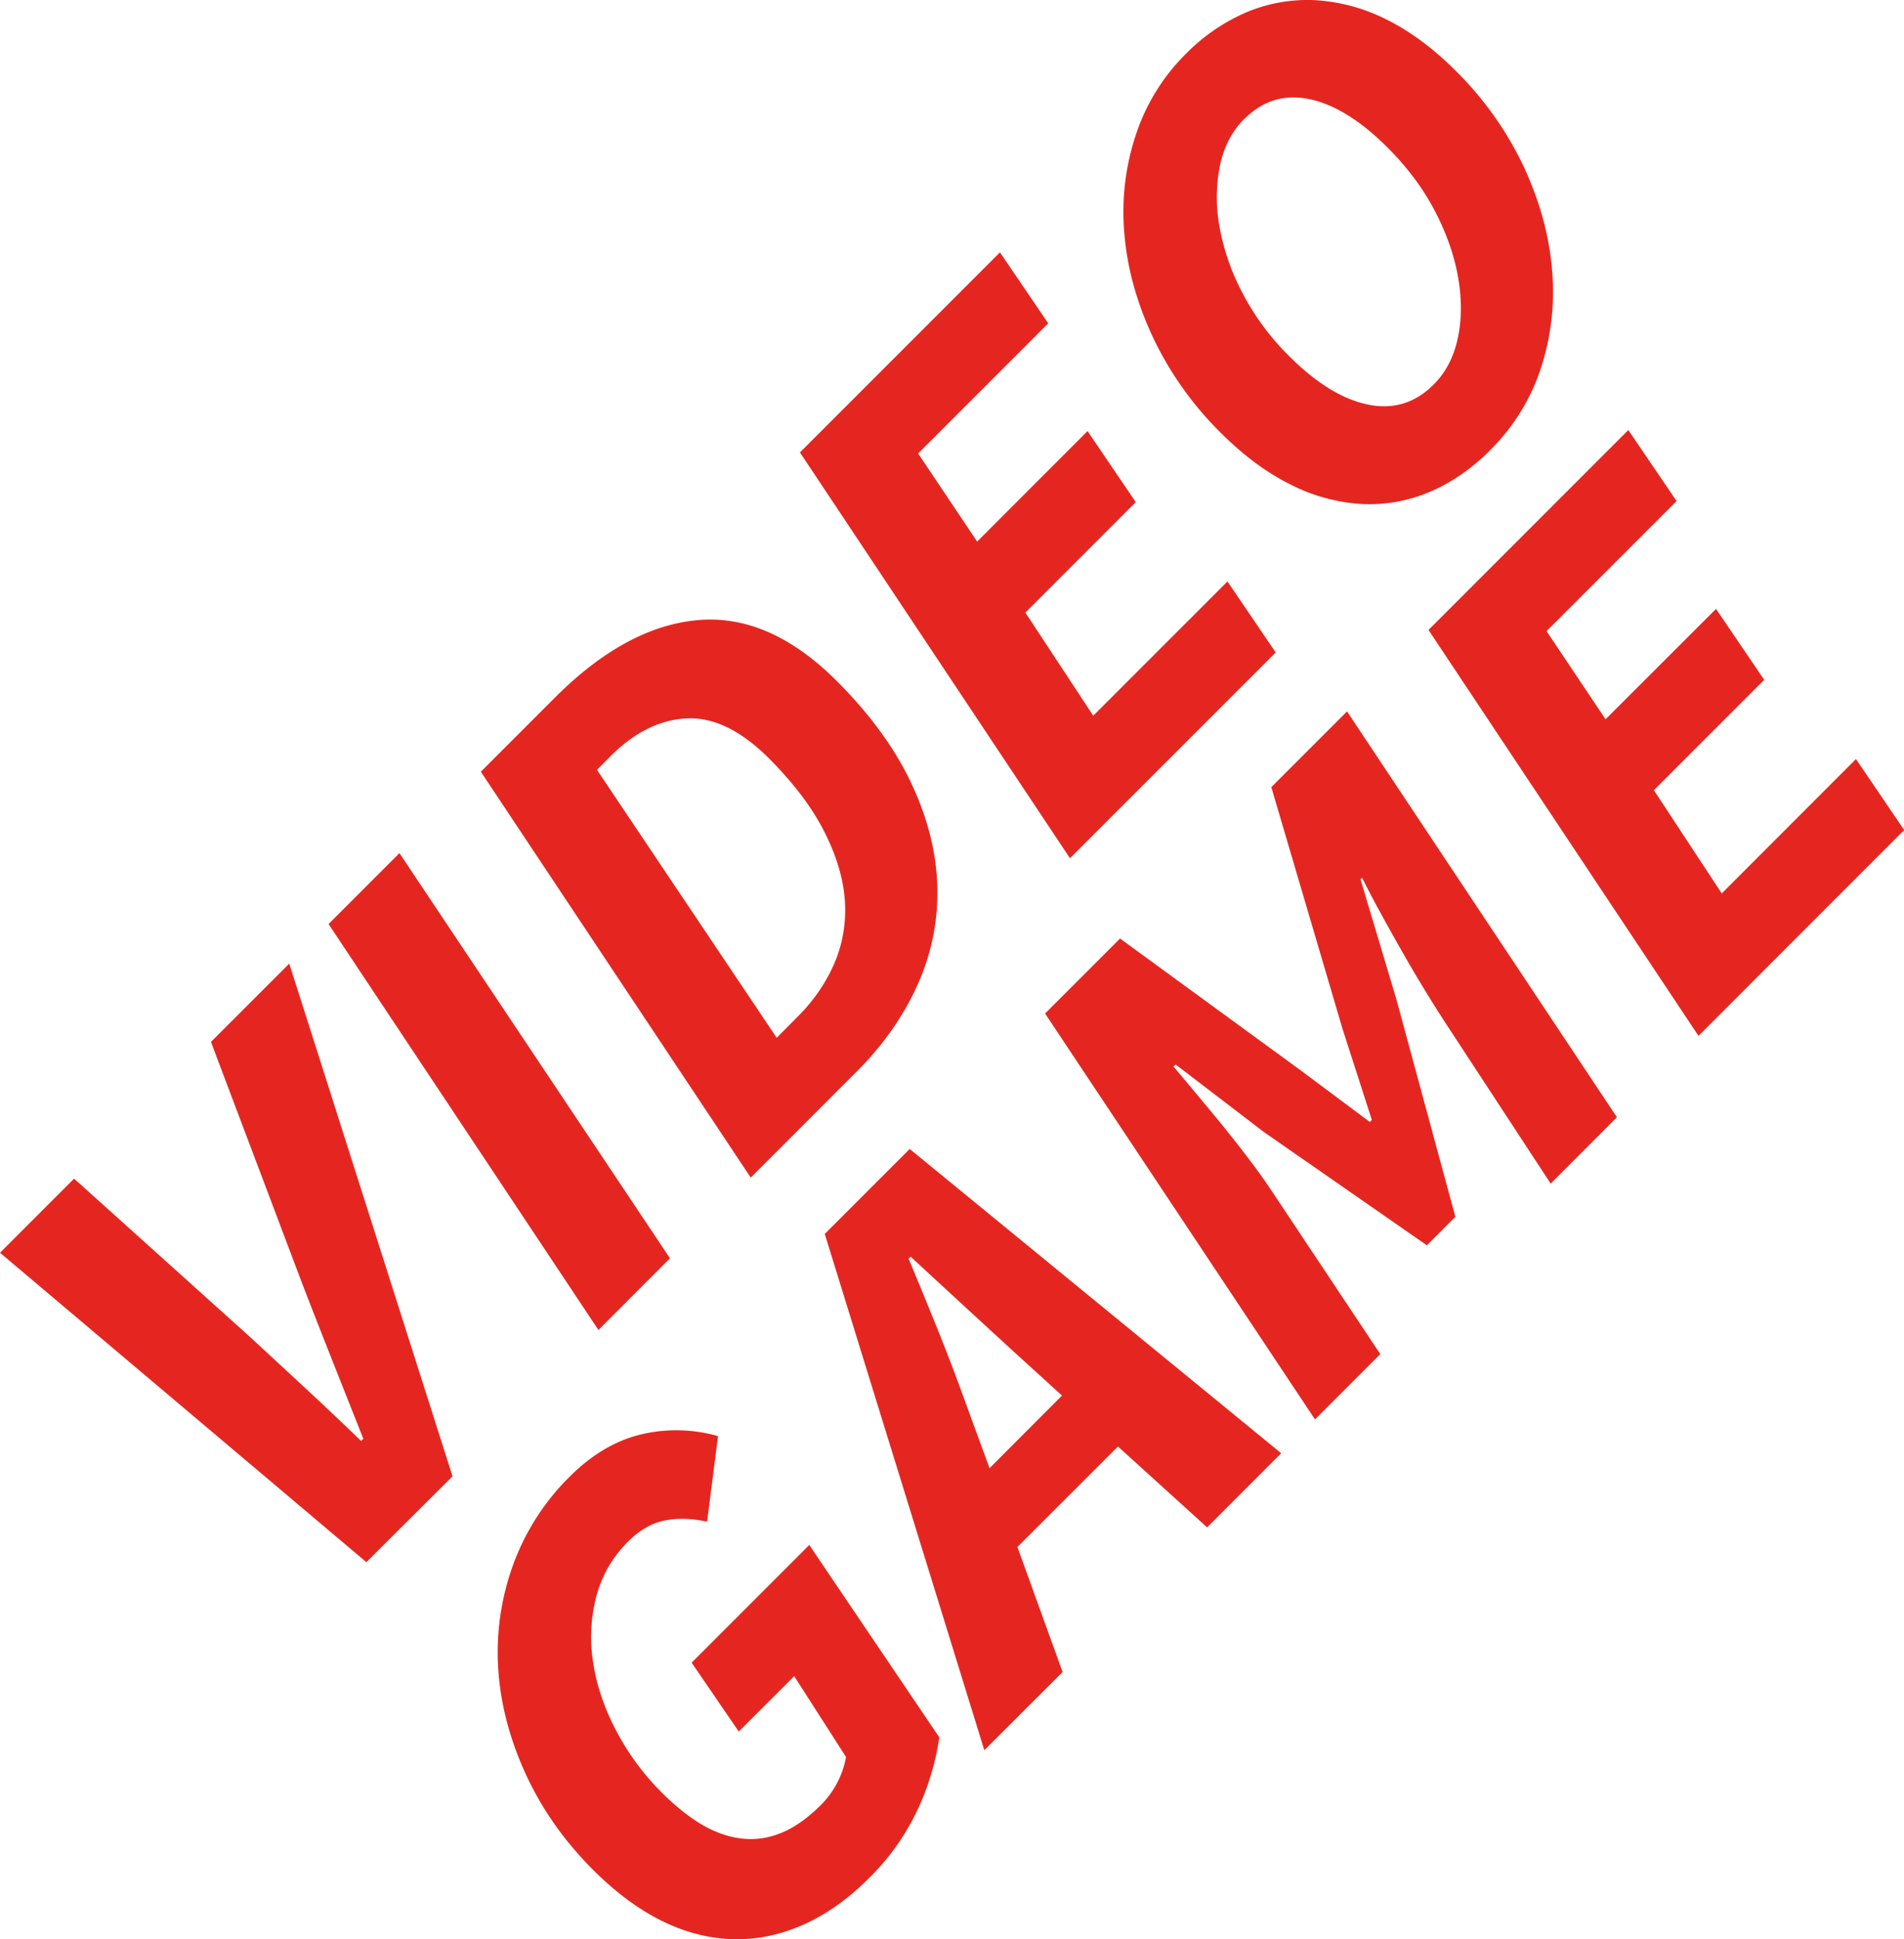 <svg xmlns="http://www.w3.org/2000/svg" width="46.772" height="47.618" viewBox="0 0 46.772 47.618"><path d="M0 30.762l1.82-1.82 4.302 3.87c.46.424.916.848 1.375 1.272.457.424.916.857 1.374 1.3l.054-.053-.758-1.913c-.25-.633-.5-1.266-.745-1.903l-2.24-5.93 1.924-1.923 4.01 12.59L9 38.36l-9-7.598zm8.07-8.07l1.743-1.743 6.645 9.95-1.758 1.76-6.63-9.97zm3.742-3.742l1.82-1.82c1.162-1.162 2.33-1.796 3.506-1.902s2.314.393 3.418 1.495c.814.814 1.423 1.648 1.826 2.502.403.853.617 1.694.643 2.525a5.48 5.48 0 0 1-.477 2.413c-.344.776-.847 1.495-1.51 2.157l-2.596 2.597-6.63-9.967zm7.79 6.008c.397-.398.698-.84.903-1.324.203-.482.285-.994.248-1.533-.04-.536-.208-1.1-.51-1.69-.3-.59-.753-1.186-1.355-1.79-.688-.686-1.36-1.013-2.023-.98s-1.285.346-1.87.93l-.33.333 4.415 6.58.52-.524zm.048-13.848l4.914-4.913L25.75 7.94l-3.196 3.195 1.45 2.164 2.712-2.713L27.9 12.33l-2.712 2.712 1.668 2.533 3.297-3.297 1.185 1.744-5.054 5.053-6.633-9.965zm16.98-.077c-.475.476-.98.825-1.52 1.05a3.772 3.772 0 0 1-1.668.293 4.428 4.428 0 0 1-1.737-.477c-.585-.29-1.153-.71-1.705-1.26a8.286 8.286 0 0 1-1.687-2.375c-.396-.854-.627-1.7-.694-2.54a6 6 0 0 1 .28-2.404 4.997 4.997 0 0 1 1.22-1.986A4.69 4.69 0 0 1 30.646.29a3.874 3.874 0 0 1 1.675-.285 4.46 4.46 0 0 1 1.73.47c.58.285 1.147.704 1.7 1.255a8.31 8.31 0 0 1 1.686 2.375c.393.853.625 1.7.69 2.54a6.005 6.005 0 0 1-.278 2.404 4.99 4.99 0 0 1-1.222 1.982zm-6.07-8.107c-.297.297-.494.677-.592 1.14a3.976 3.976 0 0 0-.013 1.49 5.6 5.6 0 0 0 .56 1.627 6.195 6.195 0 0 0 1.152 1.56c.662.662 1.305 1.06 1.93 1.19.622.13 1.164-.032 1.62-.49.298-.296.495-.676.594-1.14.1-.46.1-.96.007-1.495-.093-.535-.283-1.077-.572-1.63s-.674-1.068-1.158-1.552c-.66-.66-1.3-1.06-1.915-1.19-.616-.13-1.15.03-1.61.49zM14.583 45.93c-.713-.712-1.266-1.494-1.66-2.348s-.623-1.71-.682-2.577a6.275 6.275 0 0 1 .347-2.532 5.837 5.837 0 0 1 1.41-2.216c.536-.535 1.113-.877 1.733-1.03a3.748 3.748 0 0 1 1.907.038l-.268 2.1c-.41-.085-.768-.09-1.077-.02s-.6.244-.872.517c-.38.382-.64.83-.775 1.35a3.955 3.955 0 0 0-.075 1.615c.085.56.274 1.12.567 1.674a6.24 6.24 0 0 0 1.125 1.523c.323.322.644.58.96.77.32.19.644.308.975.35.33.043.66 0 .987-.133.327-.132.65-.36.974-.682a2.226 2.226 0 0 0 .624-1.184L19.51 41.16l-1.362 1.36-1.158-1.692 2.89-2.89 3.194 4.724a6.322 6.322 0 0 1-.527 1.763 5.84 5.84 0 0 1-1.204 1.698c-.51.51-1.046.89-1.61 1.14-.564.25-1.137.37-1.718.356s-1.16-.16-1.737-.44c-.578-.283-1.143-.7-1.695-1.25zm12.88-10.41l-2.47 2.468 1.11 3.07-1.923 1.92L20.26 30.3l2.087-2.086 9.126 7.472-1.82 1.82-2.19-1.986zm-1.374-1.25l-1.147-1.043c-.425-.39-.845-.775-1.26-1.158-.417-.384-.854-.786-1.312-1.21l-.05.05c.255.61.497 1.2.727 1.77.23.57.453 1.158.674 1.77l.587 1.604 1.78-1.784zm-.42-9.38l1.845-1.844 4.43 3.232 1.705 1.272.05-.05-.725-2.253-1.744-5.918 1.86-1.86 6.63 9.966-1.627 1.63-2.61-3.984a35.115 35.115 0 0 1-1.057-1.744c-.178-.313-.35-.62-.515-.923-.165-.3-.315-.587-.45-.858l-.04.038.88 2.94 1.45 5.346-.7.7-4.01-2.787-2.162-1.654-.052.05.604.72c.215.26.435.522.654.794.22.272.434.545.637.815.206.27.388.53.55.775l2.635 3.958-1.604 1.604-6.63-9.967zm9.418-9.417L40 10.56l1.185 1.744-3.194 3.194 1.45 2.164 2.713-2.71 1.184 1.742-2.71 2.71 1.667 2.535 3.297-3.3 1.185 1.744-5.053 5.054-6.632-9.967z" fill="#E52620"/></svg>